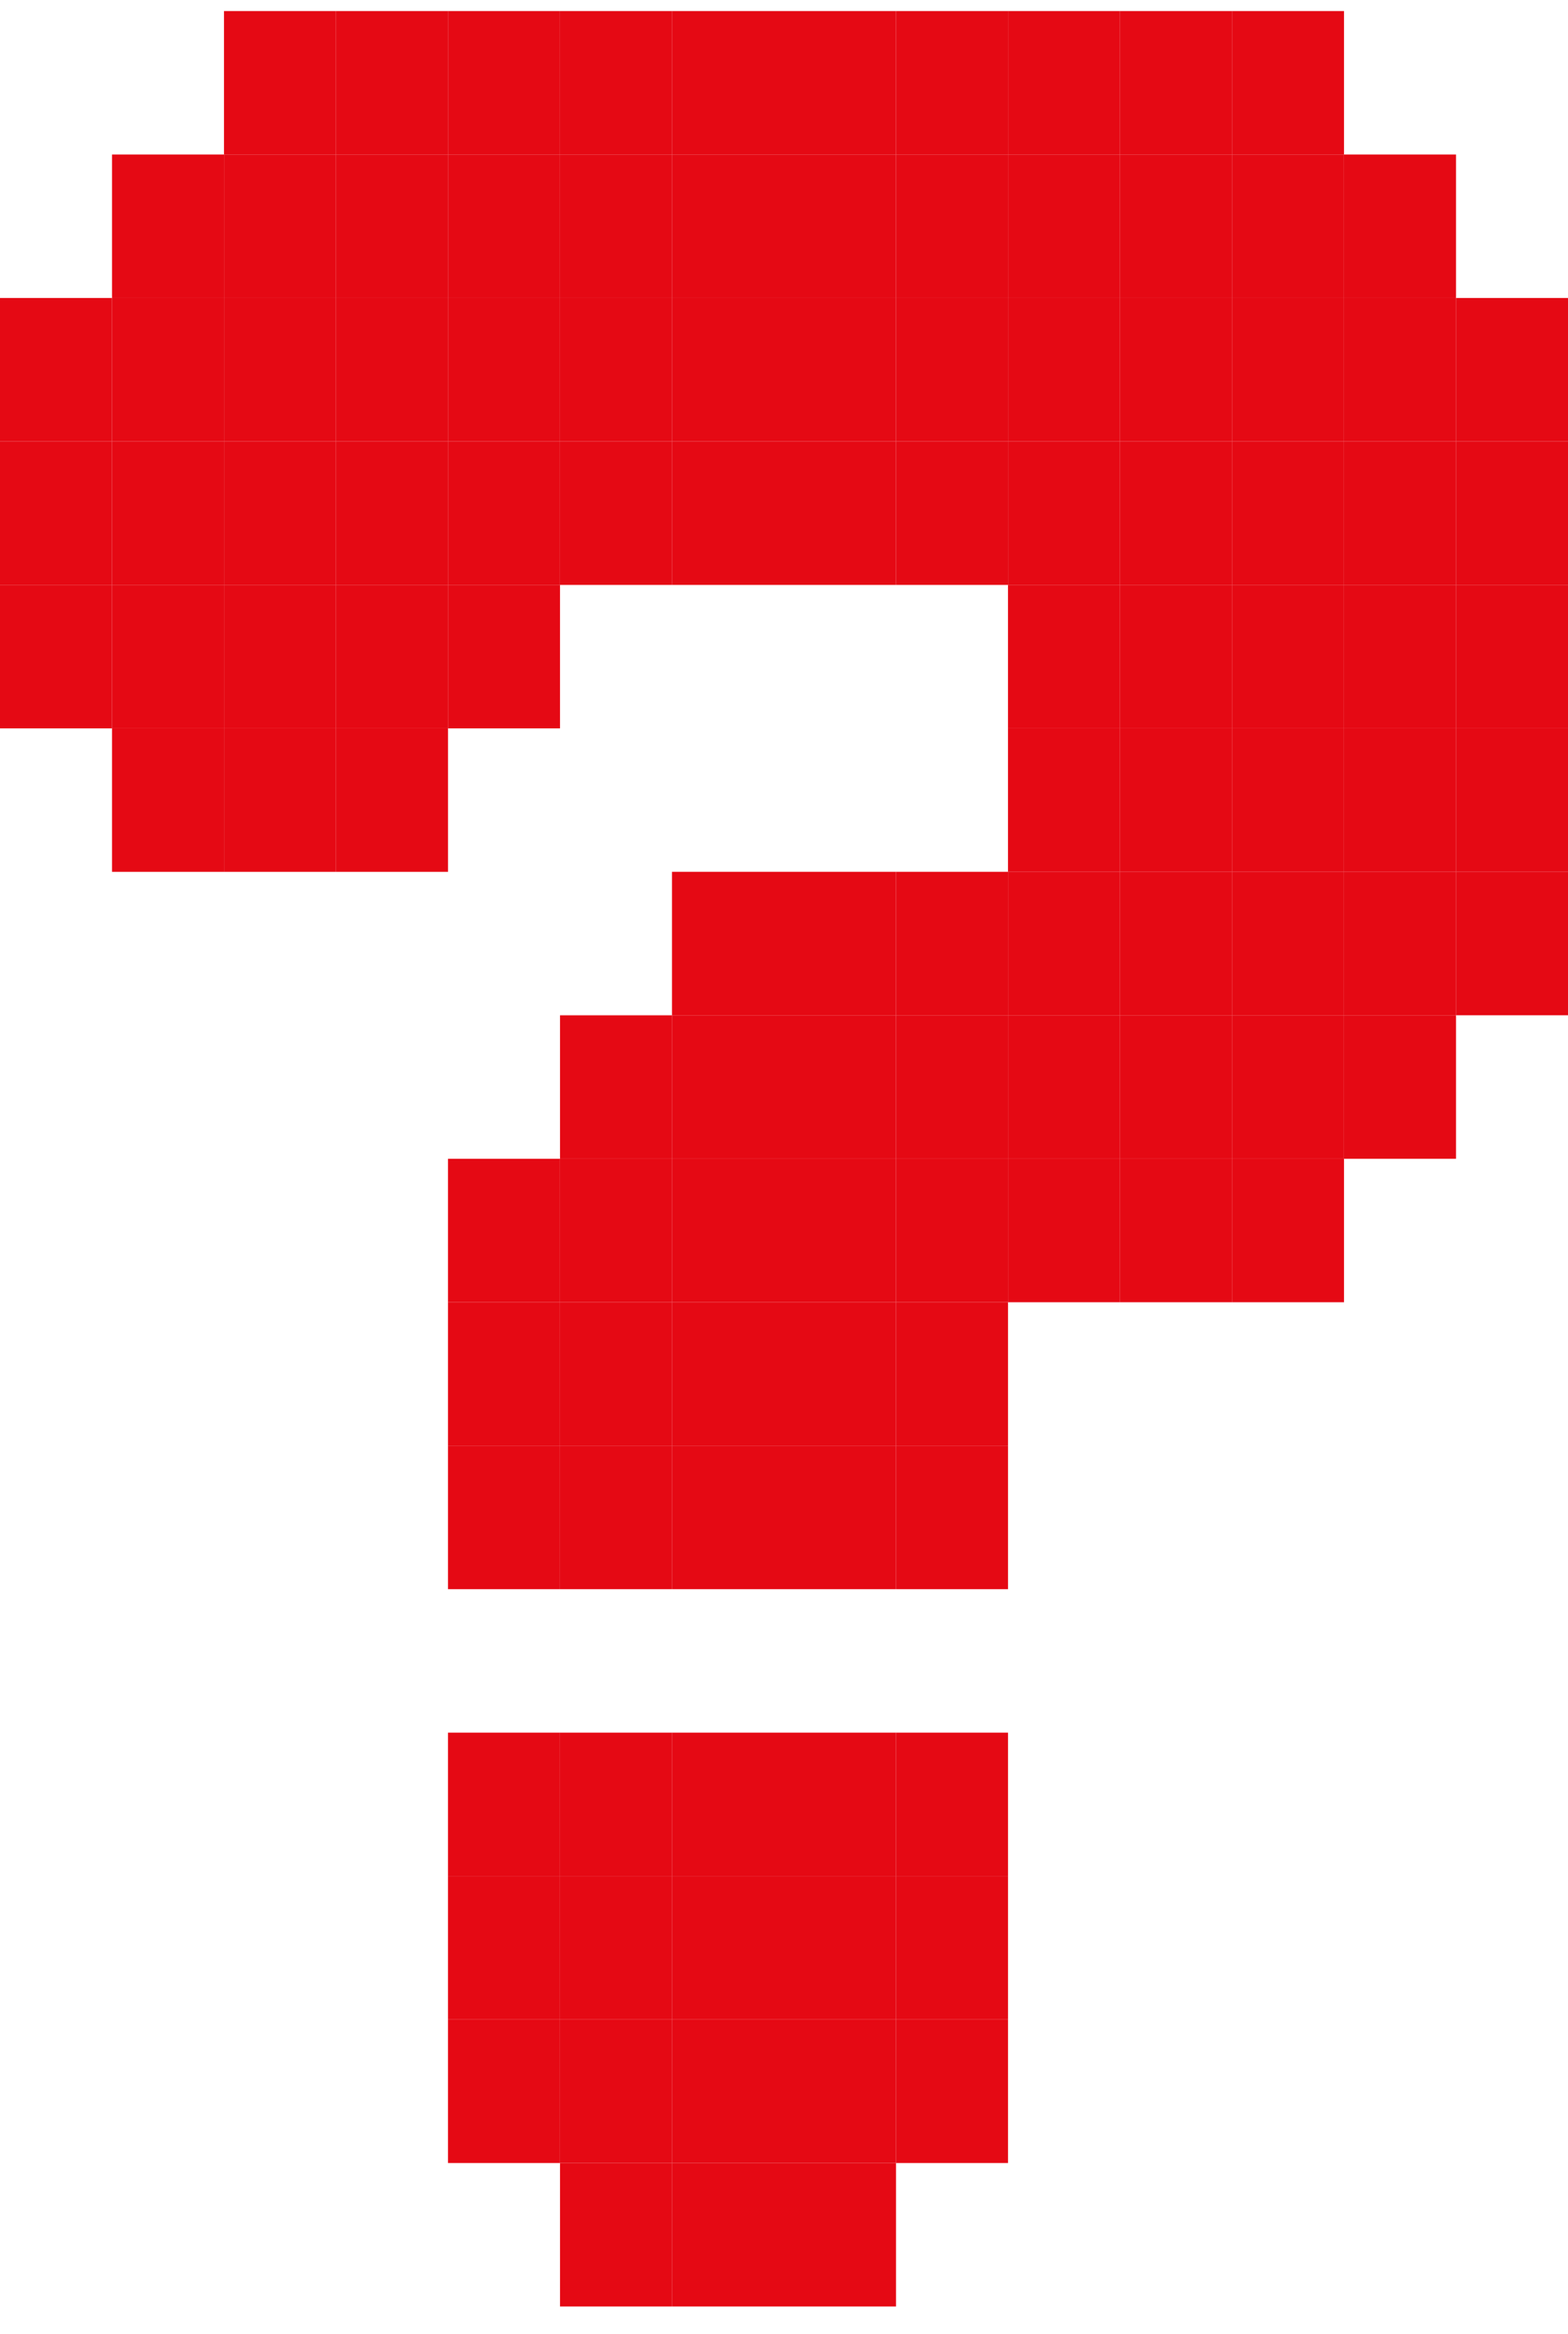 <svg width="41" height="61" viewBox="0 0 41 61" fill="none" xmlns="http://www.w3.org/2000/svg">
<rect x="2.929" y="19.039" width="2.929" height="3.75" fill="#E50914"/>
<rect x="5.857" y="19.039" width="2.929" height="3.75" fill="#E50914"/>
<rect x="8.786" y="19.039" width="2.929" height="3.75" fill="#E50914"/>
<rect x="8.786" y="15.289" width="2.929" height="3.75" fill="#E50914"/>
<rect x="5.857" y="15.289" width="2.929" height="3.75" fill="#E50914"/>
<rect x="2.929" y="15.289" width="2.929" height="3.75" fill="#E50914"/>
<rect y="15.289" width="2.929" height="3.75" fill="#E50914"/>
<rect y="11.539" width="2.929" height="3.75" fill="#E50914"/>
<rect x="2.929" y="11.539" width="2.929" height="3.75" fill="#E50914"/>
<rect x="5.857" y="11.539" width="2.929" height="3.75" fill="#E50914"/>
<rect x="8.786" y="11.539" width="2.929" height="3.75" fill="#E50914"/>
<rect x="11.714" y="11.539" width="2.929" height="3.75" fill="#E50914"/>
<rect x="14.643" y="11.539" width="2.929" height="3.75" fill="#E50914"/>
<rect x="17.571" y="11.539" width="2.929" height="3.75" fill="#E50914"/>
<rect x="20.5" y="11.539" width="2.929" height="3.75" fill="#E50914"/>
<rect x="23.429" y="11.539" width="2.929" height="3.75" fill="#E50914"/>
<rect x="26.357" y="11.539" width="2.929" height="3.75" fill="#E50914"/>
<rect x="26.357" y="15.289" width="2.929" height="3.75" fill="#E50914"/>
<rect x="26.357" y="19.039" width="2.929" height="3.75" fill="#E50914"/>
<rect x="26.357" y="22.788" width="2.929" height="3.75" fill="#E50914"/>
<rect x="23.429" y="22.788" width="2.929" height="3.75" fill="#E50914"/>
<rect x="20.5" y="22.788" width="2.929" height="3.75" fill="#E50914"/>
<rect x="17.571" y="22.788" width="2.929" height="3.75" fill="#E50914"/>
<rect x="26.357" y="26.539" width="2.929" height="3.75" fill="#E50914"/>
<rect x="23.429" y="26.539" width="2.929" height="3.75" fill="#E50914"/>
<rect x="20.5" y="26.539" width="2.929" height="3.75" fill="#E50914"/>
<rect x="17.571" y="26.539" width="2.929" height="3.75" fill="#E50914"/>
<rect x="14.643" y="26.539" width="2.929" height="3.75" fill="#E50914"/>
<rect x="26.357" y="30.289" width="2.929" height="3.75" fill="#E50914"/>
<rect x="23.429" y="30.289" width="2.929" height="3.75" fill="#E50914"/>
<rect x="23.429" y="34.039" width="2.929" height="3.75" fill="#E50914"/>
<rect x="23.429" y="37.789" width="2.929" height="3.75" fill="#E50914"/>
<rect x="20.5" y="30.289" width="2.929" height="3.75" fill="#E50914"/>
<rect x="20.5" y="34.039" width="2.929" height="3.75" fill="#E50914"/>
<rect x="20.5" y="37.789" width="2.929" height="3.75" fill="#E50914"/>
<rect x="17.571" y="30.289" width="2.929" height="3.75" fill="#E50914"/>
<rect x="17.571" y="34.039" width="2.929" height="3.75" fill="#E50914"/>
<rect x="17.571" y="37.789" width="2.929" height="3.75" fill="#E50914"/>
<rect x="14.643" y="30.289" width="2.929" height="3.75" fill="#E50914"/>
<rect x="11.714" y="30.289" width="2.929" height="3.75" fill="#E50914"/>
<rect x="14.643" y="34.039" width="2.929" height="3.75" fill="#E50914"/>
<rect x="11.714" y="34.039" width="2.929" height="3.75" fill="#E50914"/>
<rect x="14.643" y="37.789" width="2.929" height="3.75" fill="#E50914"/>
<rect x="11.714" y="37.789" width="2.929" height="3.75" fill="#E50914"/>
<rect x="11.714" y="45.289" width="2.929" height="3.75" fill="#E50914"/>
<rect x="11.714" y="49.038" width="2.929" height="3.75" fill="#E50914"/>
<rect x="11.714" y="52.789" width="2.929" height="3.75" fill="#E50914"/>
<rect x="14.643" y="45.289" width="2.929" height="3.75" fill="#E50914"/>
<rect x="14.643" y="49.038" width="2.929" height="3.75" fill="#E50914"/>
<rect x="14.643" y="52.789" width="2.929" height="3.75" fill="#E50914"/>
<rect x="17.571" y="45.289" width="2.929" height="3.75" fill="#E50914"/>
<rect x="17.571" y="49.038" width="2.929" height="3.75" fill="#E50914"/>
<rect x="17.571" y="52.789" width="2.929" height="3.75" fill="#E50914"/>
<rect x="20.5" y="45.289" width="2.929" height="3.75" fill="#E50914"/>
<rect x="20.5" y="49.038" width="2.929" height="3.75" fill="#E50914"/>
<rect x="20.5" y="52.789" width="2.929" height="3.75" fill="#E50914"/>
<rect x="20.5" y="56.539" width="2.929" height="3.75" fill="#E50914"/>
<rect x="17.571" y="56.539" width="2.929" height="3.75" fill="#E50914"/>
<rect x="14.643" y="56.539" width="2.929" height="3.75" fill="#E50914"/>
<rect x="23.429" y="45.289" width="2.929" height="3.75" fill="#E50914"/>
<rect x="23.429" y="49.038" width="2.929" height="3.75" fill="#E50914"/>
<rect x="23.429" y="52.789" width="2.929" height="3.75" fill="#E50914"/>
<rect x="29.286" y="11.539" width="2.929" height="3.75" fill="#E50914"/>
<rect x="29.286" y="15.289" width="2.929" height="3.75" fill="#E50914"/>
<rect x="29.286" y="19.039" width="2.929" height="3.75" fill="#E50914"/>
<rect x="29.286" y="22.788" width="2.929" height="3.75" fill="#E50914"/>
<rect x="29.286" y="26.539" width="2.929" height="3.75" fill="#E50914"/>
<rect x="29.286" y="30.289" width="2.929" height="3.75" fill="#E50914"/>
<rect x="32.214" y="11.539" width="2.929" height="3.75" fill="#E50914"/>
<rect x="32.214" y="15.289" width="2.929" height="3.75" fill="#E50914"/>
<rect x="32.214" y="19.039" width="2.929" height="3.75" fill="#E50914"/>
<rect x="32.214" y="22.788" width="2.929" height="3.75" fill="#E50914"/>
<rect x="32.214" y="26.539" width="2.929" height="3.75" fill="#E50914"/>
<rect x="32.214" y="30.289" width="2.929" height="3.75" fill="#E50914"/>
<rect x="35.143" y="11.539" width="2.929" height="3.75" fill="#E50914"/>
<rect x="35.143" y="15.289" width="2.929" height="3.75" fill="#E50914"/>
<rect x="35.143" y="19.039" width="2.929" height="3.75" fill="#E50914"/>
<rect x="35.143" y="22.788" width="2.929" height="3.75" fill="#E50914"/>
<rect x="35.143" y="26.539" width="2.929" height="3.75" fill="#E50914"/>
<rect x="38.071" y="11.539" width="2.929" height="3.75" fill="#E50914"/>
<rect x="38.071" y="15.289" width="2.929" height="3.75" fill="#E50914"/>
<rect x="38.071" y="19.039" width="2.929" height="3.75" fill="#E50914"/>
<rect x="38.071" y="22.788" width="2.929" height="3.75" fill="#E50914"/>
<rect y="7.789" width="2.929" height="3.75" fill="#E50914"/>
<rect x="2.929" y="7.789" width="2.929" height="3.75" fill="#E50914"/>
<rect x="5.857" y="7.789" width="2.929" height="3.75" fill="#E50914"/>
<rect x="8.786" y="7.789" width="2.929" height="3.75" fill="#E50914"/>
<rect x="11.714" y="7.789" width="2.929" height="3.75" fill="#E50914"/>
<rect x="14.643" y="7.789" width="2.929" height="3.75" fill="#E50914"/>
<rect x="17.571" y="7.789" width="2.929" height="3.75" fill="#E50914"/>
<rect x="20.5" y="7.789" width="2.929" height="3.75" fill="#E50914"/>
<rect x="23.429" y="7.789" width="2.929" height="3.75" fill="#E50914"/>
<rect x="26.357" y="7.789" width="2.929" height="3.75" fill="#E50914"/>
<rect x="29.286" y="7.789" width="2.929" height="3.75" fill="#E50914"/>
<rect x="32.214" y="7.789" width="2.929" height="3.75" fill="#E50914"/>
<rect x="35.143" y="7.789" width="2.929" height="3.75" fill="#E50914"/>
<rect x="38.071" y="7.789" width="2.929" height="3.75" fill="#E50914"/>
<rect x="35.143" y="4.039" width="2.929" height="3.75" fill="#E50914"/>
<rect x="32.214" y="4.039" width="2.929" height="3.75" fill="#E50914"/>
<rect x="29.286" y="4.039" width="2.929" height="3.75" fill="#E50914"/>
<rect x="26.357" y="4.039" width="2.929" height="3.75" fill="#E50914"/>
<rect x="23.429" y="4.039" width="2.929" height="3.75" fill="#E50914"/>
<rect x="20.5" y="4.039" width="2.929" height="3.75" fill="#E50914"/>
<rect x="17.571" y="4.039" width="2.929" height="3.75" fill="#E50914"/>
<rect x="14.643" y="4.039" width="2.929" height="3.75" fill="#E50914"/>
<rect x="11.714" y="4.039" width="2.929" height="3.75" fill="#E50914"/>
<rect x="8.786" y="4.039" width="2.929" height="3.75" fill="#E50914"/>
<rect x="5.857" y="4.039" width="2.929" height="3.75" fill="#E50914"/>
<rect x="2.929" y="4.039" width="2.929" height="3.75" fill="#E50914"/>
<rect x="32.214" y="0.289" width="2.929" height="3.75" fill="#E50914"/>
<rect x="29.286" y="0.289" width="2.929" height="3.75" fill="#E50914"/>
<rect x="26.357" y="0.289" width="2.929" height="3.75" fill="#E50914"/>
<rect x="23.429" y="0.289" width="2.929" height="3.75" fill="#E50914"/>
<rect x="20.5" y="0.289" width="2.929" height="3.75" fill="#E50914"/>
<rect x="17.571" y="0.289" width="2.929" height="3.75" fill="#E50914"/>
<rect x="14.643" y="0.289" width="2.929" height="3.75" fill="#E50914"/>
<rect x="11.714" y="0.289" width="2.929" height="3.75" fill="#E50914"/>
<rect x="8.786" y="0.289" width="2.929" height="3.75" fill="#E50914"/>
<rect x="5.857" y="0.289" width="2.929" height="3.75" fill="#E50914"/>
<rect x="11.714" y="15.289" width="2.929" height="3.75" fill="#E50914"/>
</svg>
